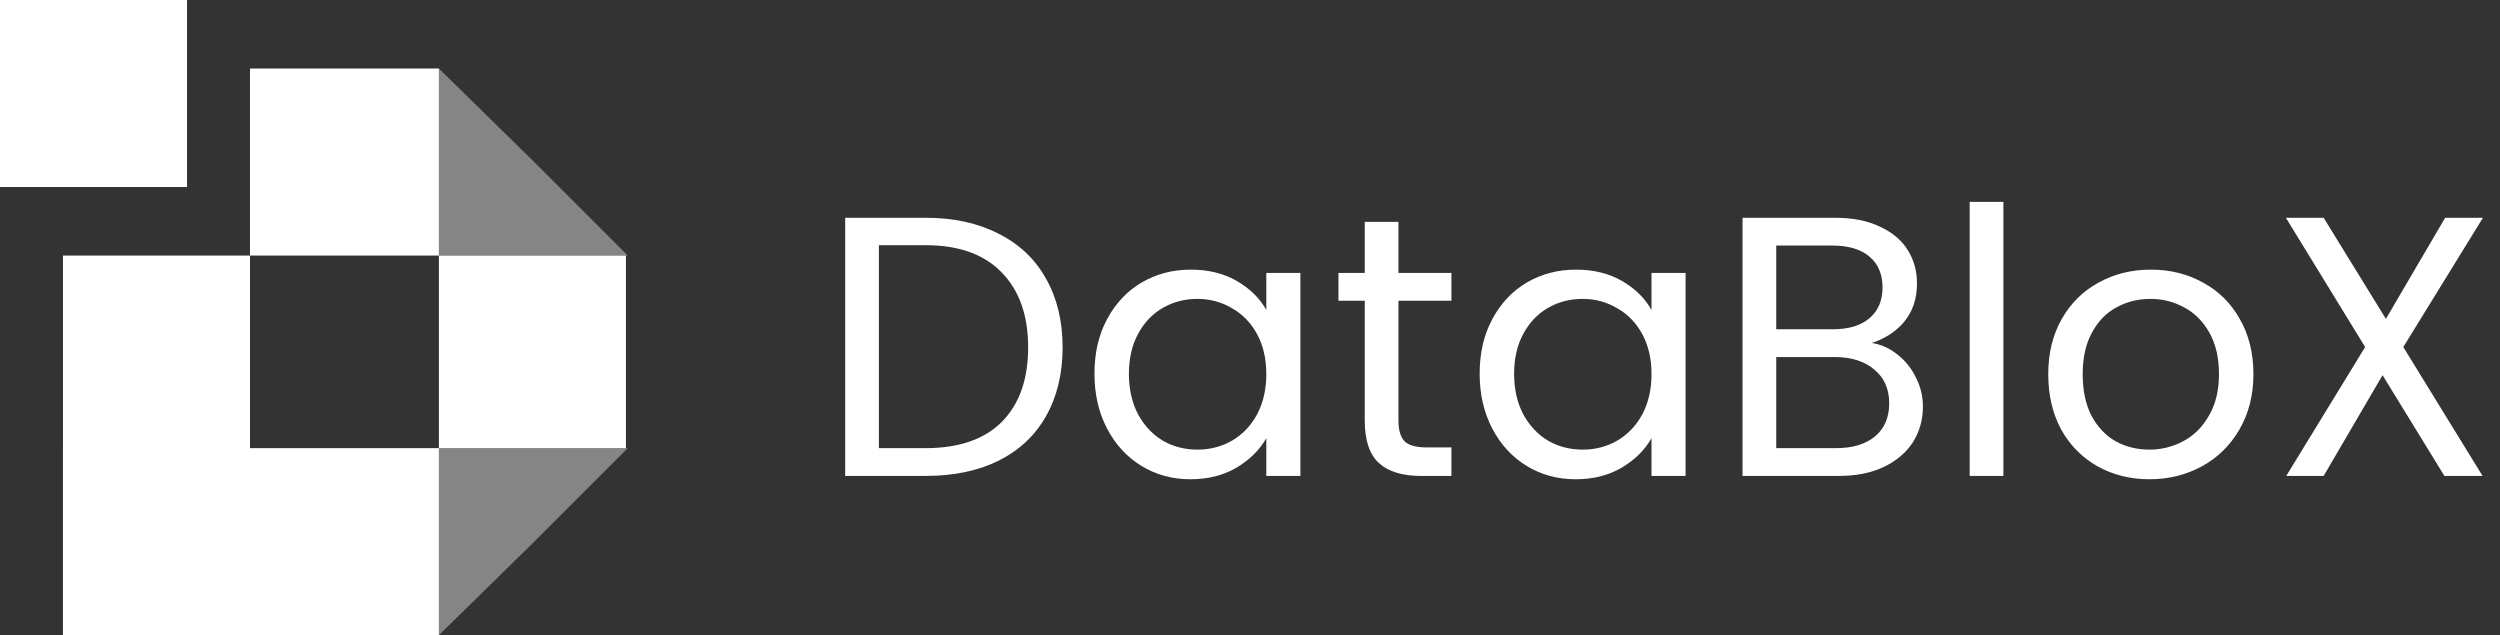 <svg width="1350" height="343" viewBox="0 0 1350 343" fill="none" xmlns="http://www.w3.org/2000/svg">
<rect x="0" y="0" width="1350" height="343" fill="#333333" stroke="none"/>
<rect width="101" height="101" fill="white"/>
<rect x="135" y="37" width="102" height="101" fill="white"/>
<path d="M237 37L288.5 87.5L339 138H237V37Z" fill="white" fill-opacity="0.4"/>
<path d="M237 343L288.5 292.5L339 242H237V343Z" fill="white" fill-opacity="0.4"/>
<rect x="237" y="138" width="101" height="104" fill="white"/>
<rect x="34" y="138" width="101" height="205" fill="white"/>
<rect x="237" y="242" width="101" height="203" transform="rotate(90 237 242)" fill="white"/>
<path d="M499.8 117.6C515 117.6 528.133 120.467 539.2 126.2C550.4 131.8 558.933 139.867 564.8 150.4C570.8 160.933 573.8 173.333 573.8 187.6C573.8 201.867 570.8 214.267 564.8 224.8C558.933 235.2 550.4 243.2 539.2 248.8C528.133 254.267 515 257 499.8 257H456.4V117.6H499.8ZM499.8 242C517.8 242 531.533 237.267 541 227.8C550.467 218.2 555.2 204.8 555.2 187.6C555.2 170.267 550.4 156.733 540.8 147C531.333 137.267 517.667 132.4 499.8 132.4H474.6V242H499.8ZM591.006 201.8C591.006 190.6 593.273 180.8 597.806 172.4C602.34 163.867 608.54 157.267 616.406 152.6C624.406 147.933 633.273 145.6 643.006 145.6C652.606 145.6 660.94 147.667 668.006 151.8C675.073 155.933 680.34 161.133 683.806 167.4V147.4H702.206V257H683.806V236.6C680.206 243 674.806 248.333 667.606 252.6C660.54 256.733 652.273 258.8 642.806 258.8C633.073 258.8 624.273 256.4 616.406 251.6C608.54 246.8 602.34 240.067 597.806 231.4C593.273 222.733 591.006 212.867 591.006 201.8ZM683.806 202C683.806 193.733 682.14 186.533 678.806 180.4C675.473 174.267 670.94 169.6 665.206 166.4C659.606 163.067 653.406 161.4 646.606 161.4C639.806 161.4 633.606 163 628.006 166.2C622.406 169.4 617.94 174.067 614.606 180.2C611.273 186.333 609.606 193.533 609.606 201.8C609.606 210.2 611.273 217.533 614.606 223.8C617.94 229.933 622.406 234.667 628.006 238C633.606 241.2 639.806 242.8 646.606 242.8C653.406 242.8 659.606 241.2 665.206 238C670.94 234.667 675.473 229.933 678.806 223.8C682.14 217.533 683.806 210.267 683.806 202ZM755.163 162.4V227C755.163 232.333 756.296 236.133 758.563 238.4C760.829 240.533 764.763 241.6 770.362 241.6H783.763V257H767.363C757.229 257 749.629 254.667 744.563 250C739.496 245.333 736.963 237.667 736.963 227V162.4H722.763V147.4H736.963V119.8H755.163V147.4H783.763V162.4H755.163ZM799.014 201.8C799.014 190.6 801.281 180.8 805.814 172.4C810.347 163.867 816.547 157.267 824.414 152.6C832.414 147.933 841.281 145.6 851.014 145.6C860.614 145.6 868.947 147.667 876.014 151.8C883.081 155.933 888.347 161.133 891.814 167.4V147.4H910.214V257H891.814V236.6C888.214 243 882.814 248.333 875.614 252.6C868.547 256.733 860.281 258.8 850.814 258.8C841.081 258.8 832.281 256.4 824.414 251.6C816.547 246.8 810.347 240.067 805.814 231.4C801.281 222.733 799.014 212.867 799.014 201.8ZM891.814 202C891.814 193.733 890.147 186.533 886.814 180.4C883.481 174.267 878.947 169.6 873.214 166.4C867.614 163.067 861.414 161.4 854.614 161.4C847.814 161.4 841.614 163 836.014 166.2C830.414 169.4 825.947 174.067 822.614 180.2C819.281 186.333 817.614 193.533 817.614 201.8C817.614 210.2 819.281 217.533 822.614 223.8C825.947 229.933 830.414 234.667 836.014 238C841.614 241.2 847.814 242.8 854.614 242.8C861.414 242.8 867.614 241.2 873.214 238C878.947 234.667 883.481 229.933 886.814 223.8C890.147 217.533 891.814 210.267 891.814 202ZM1010.77 185.2C1015.84 186 1020.44 188.067 1024.57 191.4C1028.84 194.733 1032.17 198.867 1034.57 203.8C1037.1 208.733 1038.37 214 1038.37 219.6C1038.37 226.667 1036.57 233.067 1032.97 238.8C1029.37 244.4 1024.1 248.867 1017.17 252.2C1010.37 255.4 1002.3 257 992.97 257H940.97V117.6H990.97C1000.44 117.6 1008.5 119.2 1015.17 122.4C1021.84 125.467 1026.84 129.667 1030.17 135C1033.5 140.333 1035.17 146.333 1035.17 153C1035.17 161.267 1032.9 168.133 1028.37 173.6C1023.97 178.933 1018.1 182.8 1010.77 185.2ZM959.17 177.8H989.77C998.304 177.8 1004.9 175.8 1009.57 171.8C1014.24 167.8 1016.57 162.267 1016.57 155.2C1016.57 148.133 1014.24 142.6 1009.57 138.6C1004.9 134.6 998.17 132.6 989.37 132.6H959.17V177.8ZM991.37 242C1000.44 242 1007.5 239.867 1012.57 235.6C1017.64 231.333 1020.17 225.4 1020.17 217.8C1020.17 210.067 1017.5 204 1012.17 199.6C1006.84 195.067 999.704 192.8 990.77 192.8H959.17V242H991.37ZM1081.83 109V257H1063.63V109H1081.83ZM1160.65 258.8C1150.38 258.8 1141.05 256.467 1132.65 251.8C1124.38 247.133 1117.85 240.533 1113.05 232C1108.38 223.333 1106.05 213.333 1106.05 202C1106.05 190.8 1108.45 180.933 1113.25 172.4C1118.18 163.733 1124.85 157.133 1133.25 152.6C1141.65 147.933 1151.05 145.6 1161.45 145.6C1171.85 145.6 1181.25 147.933 1189.65 152.6C1198.05 157.133 1204.65 163.667 1209.45 172.2C1214.38 180.733 1216.85 190.667 1216.85 202C1216.85 213.333 1214.31 223.333 1209.25 232C1204.31 240.533 1197.58 247.133 1189.05 251.8C1180.51 256.467 1171.05 258.8 1160.65 258.8ZM1160.65 242.8C1167.18 242.8 1173.31 241.267 1179.05 238.2C1184.78 235.133 1189.38 230.533 1192.85 224.4C1196.45 218.267 1198.25 210.8 1198.25 202C1198.25 193.2 1196.51 185.733 1193.05 179.6C1189.58 173.467 1185.05 168.933 1179.45 166C1173.85 162.933 1167.78 161.4 1161.25 161.4C1154.58 161.4 1148.45 162.933 1142.85 166C1137.38 168.933 1132.98 173.467 1129.65 179.6C1126.31 185.733 1124.65 193.2 1124.65 202C1124.65 210.933 1126.25 218.467 1129.45 224.6C1132.78 230.733 1137.18 235.333 1142.65 238.4C1148.11 241.333 1154.11 242.8 1160.65 242.8ZM1297.78 187.4L1340.58 257H1319.98L1286.58 202.6L1254.77 257H1234.58L1277.18 187.4L1234.38 117.6H1254.77L1288.38 172.2L1320.38 117.6H1340.78L1297.78 187.4Z" fill="white"/>
</svg>
